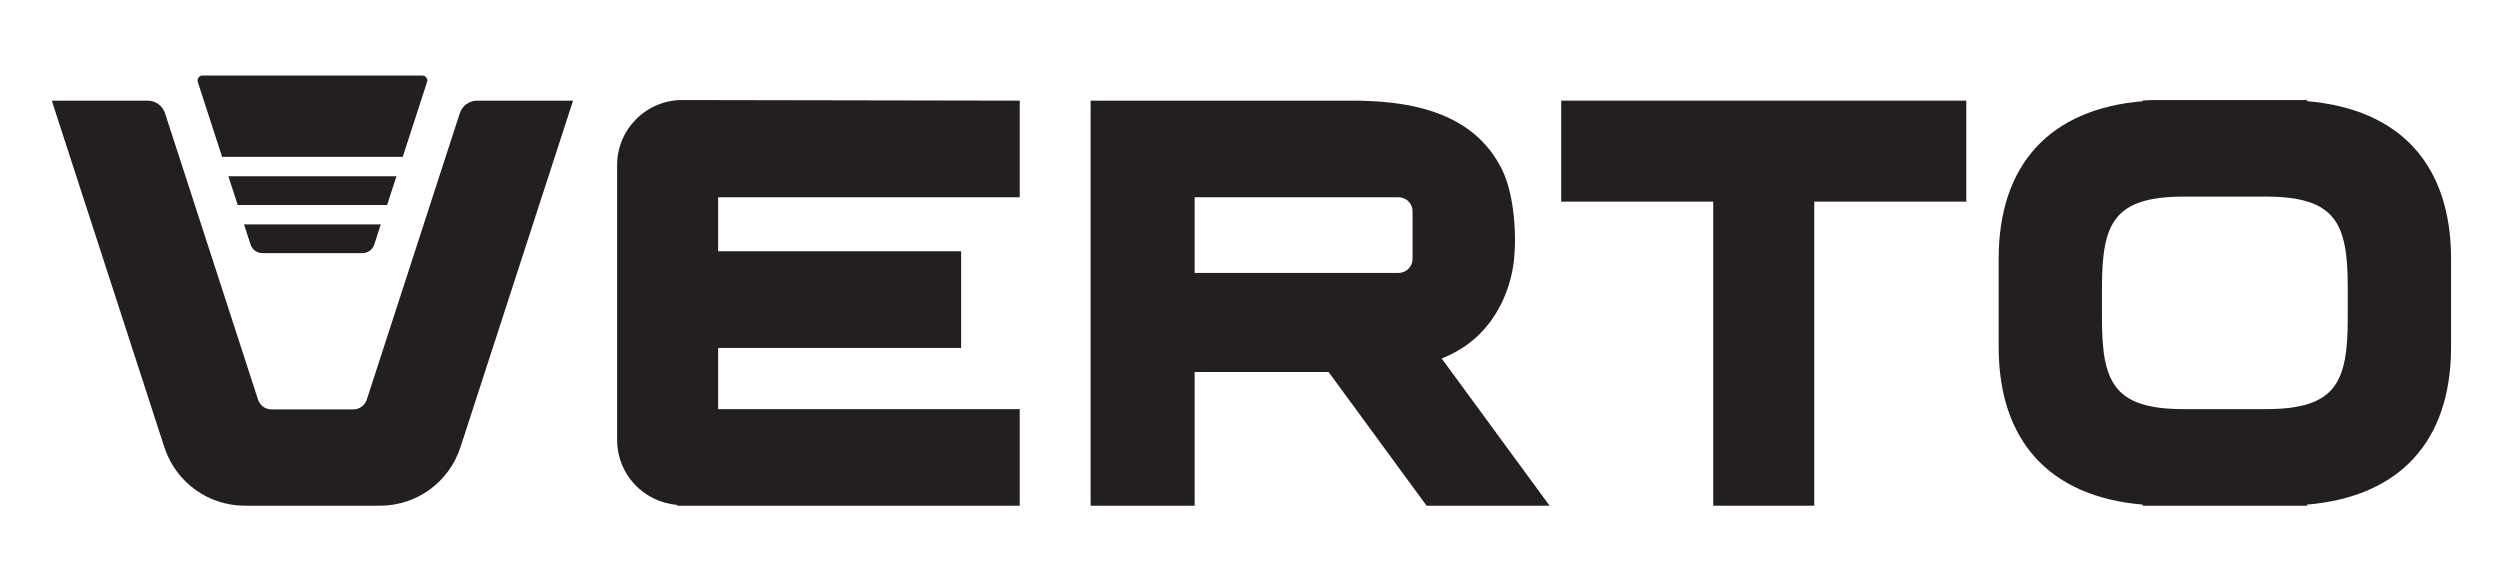<?xml version="1.0" encoding="UTF-8"?>
<svg xmlns="http://www.w3.org/2000/svg" xmlns:xlink="http://www.w3.org/1999/xlink" width="245.613pt" height="57pt" viewBox="0 0 245.613 57" version="1.1">
<g id="surface1">
<path style=" stroke:none;fill-rule:nonzero;fill:rgb(13.73%,12.16%,12.549%);fill-opacity:1;" d="M 38.949 17.316 L 22.438 17.316 L 23.355 20.141 L 38.031 20.141 Z M 38.949 17.316 "/>
<path style=" stroke:none;fill-rule:nonzero;fill:rgb(13.73%,12.16%,12.549%);fill-opacity:1;" d="M 25.785 24.871 L 35.602 24.871 C 36.133 24.871 36.605 24.531 36.77 24.023 L 37.41 22.047 L 23.977 22.047 L 24.617 24.023 C 24.781 24.531 25.254 24.871 25.785 24.871 "/>
<path style=" stroke:none;fill-rule:nonzero;fill:rgb(13.73%,12.16%,12.549%);fill-opacity:1;" d="M 21.82 15.41 L 39.566 15.41 L 41.953 8.062 C 42.059 7.746 41.82 7.422 41.484 7.422 L 19.902 7.422 C 19.566 7.422 19.328 7.746 19.434 8.062 Z M 21.82 15.41 "/>
<path style=" stroke:none;fill-rule:nonzero;fill:rgb(13.73%,12.16%,12.549%);fill-opacity:1;" d="M 230.656 28.281 L 230.656 31.23 C 230.656 37.551 229.535 40.195 222.594 40.195 L 214.574 40.195 C 207.629 40.195 206.508 37.551 206.508 31.23 L 206.508 28.281 C 206.508 21.961 207.629 19.316 214.574 19.316 L 222.594 19.316 C 229.535 19.316 230.656 21.961 230.656 28.281 M 226.629 9.938 L 226.707 9.828 L 211.559 9.828 L 210.488 9.871 L 210.539 9.938 C 201.383 10.703 196.359 16.172 196.359 25.426 L 196.359 34.086 C 196.359 43.344 201.387 48.812 210.543 49.578 L 210.465 49.684 L 226.699 49.684 L 226.625 49.578 C 235.781 48.812 240.805 43.344 240.805 34.086 L 240.805 25.426 C 240.805 16.172 235.785 10.703 226.629 9.938 "/>
<path style=" stroke:none;fill-rule:nonzero;fill:rgb(13.73%,12.16%,12.549%);fill-opacity:1;" d="M 153.379 19.809 L 168.316 19.809 L 168.316 49.684 L 178.242 49.684 L 178.242 19.809 L 193.18 19.809 L 193.18 9.887 L 153.379 9.887 Z M 153.379 19.809 "/>
<path style=" stroke:none;fill-rule:nonzero;fill:rgb(13.73%,12.16%,12.549%);fill-opacity:1;" d="M 138.777 20.754 L 138.777 25.438 C 138.777 26.195 138.16 26.812 137.402 26.812 L 117.367 26.812 L 117.367 19.379 L 137.402 19.379 C 138.16 19.379 138.777 19.996 138.777 20.754 M 145.18 33 C 146.973 31.305 148.203 28.906 148.645 26.246 C 149.082 23.633 148.816 19.27 147.621 16.773 C 144.676 10.602 137.703 9.887 132.715 9.887 L 107.148 9.887 L 107.148 49.684 L 117.367 49.684 L 117.367 36.547 L 130.527 36.547 L 140.156 49.684 L 152.242 49.684 L 141.641 35.223 C 143.023 34.668 144.211 33.922 145.18 33 "/>
<path style=" stroke:none;fill-rule:nonzero;fill:rgb(13.73%,12.16%,12.549%);fill-opacity:1;" d="M 60.629 16.223 L 60.629 43.234 C 60.629 46.574 63.199 49.32 66.523 49.602 L 66.523 49.684 L 100.184 49.684 L 100.184 40.195 L 70.555 40.195 L 70.555 34.18 L 94.426 34.18 L 94.426 24.688 L 70.555 24.688 L 70.555 19.379 L 100.184 19.379 L 100.184 9.887 L 67.02 9.828 C 63.496 9.828 60.629 12.695 60.629 16.223 "/>
<path style=" stroke:none;fill-rule:nonzero;fill:rgb(13.73%,12.16%,12.549%);fill-opacity:1;" d="M 45.172 11.129 L 36.031 39.27 C 35.848 39.836 35.32 40.219 34.723 40.219 L 26.664 40.219 C 26.066 40.219 25.539 39.836 25.355 39.27 L 16.215 11.129 C 15.973 10.387 15.289 9.887 14.508 9.887 L 5.086 9.887 L 16.145 43.926 C 17.262 47.371 20.445 49.684 24.07 49.684 L 37.32 49.684 C 40.941 49.684 44.125 47.371 45.242 43.926 L 56.301 9.887 L 46.879 9.887 C 46.102 9.887 45.414 10.387 45.172 11.129 "/>
</g>
</svg>
